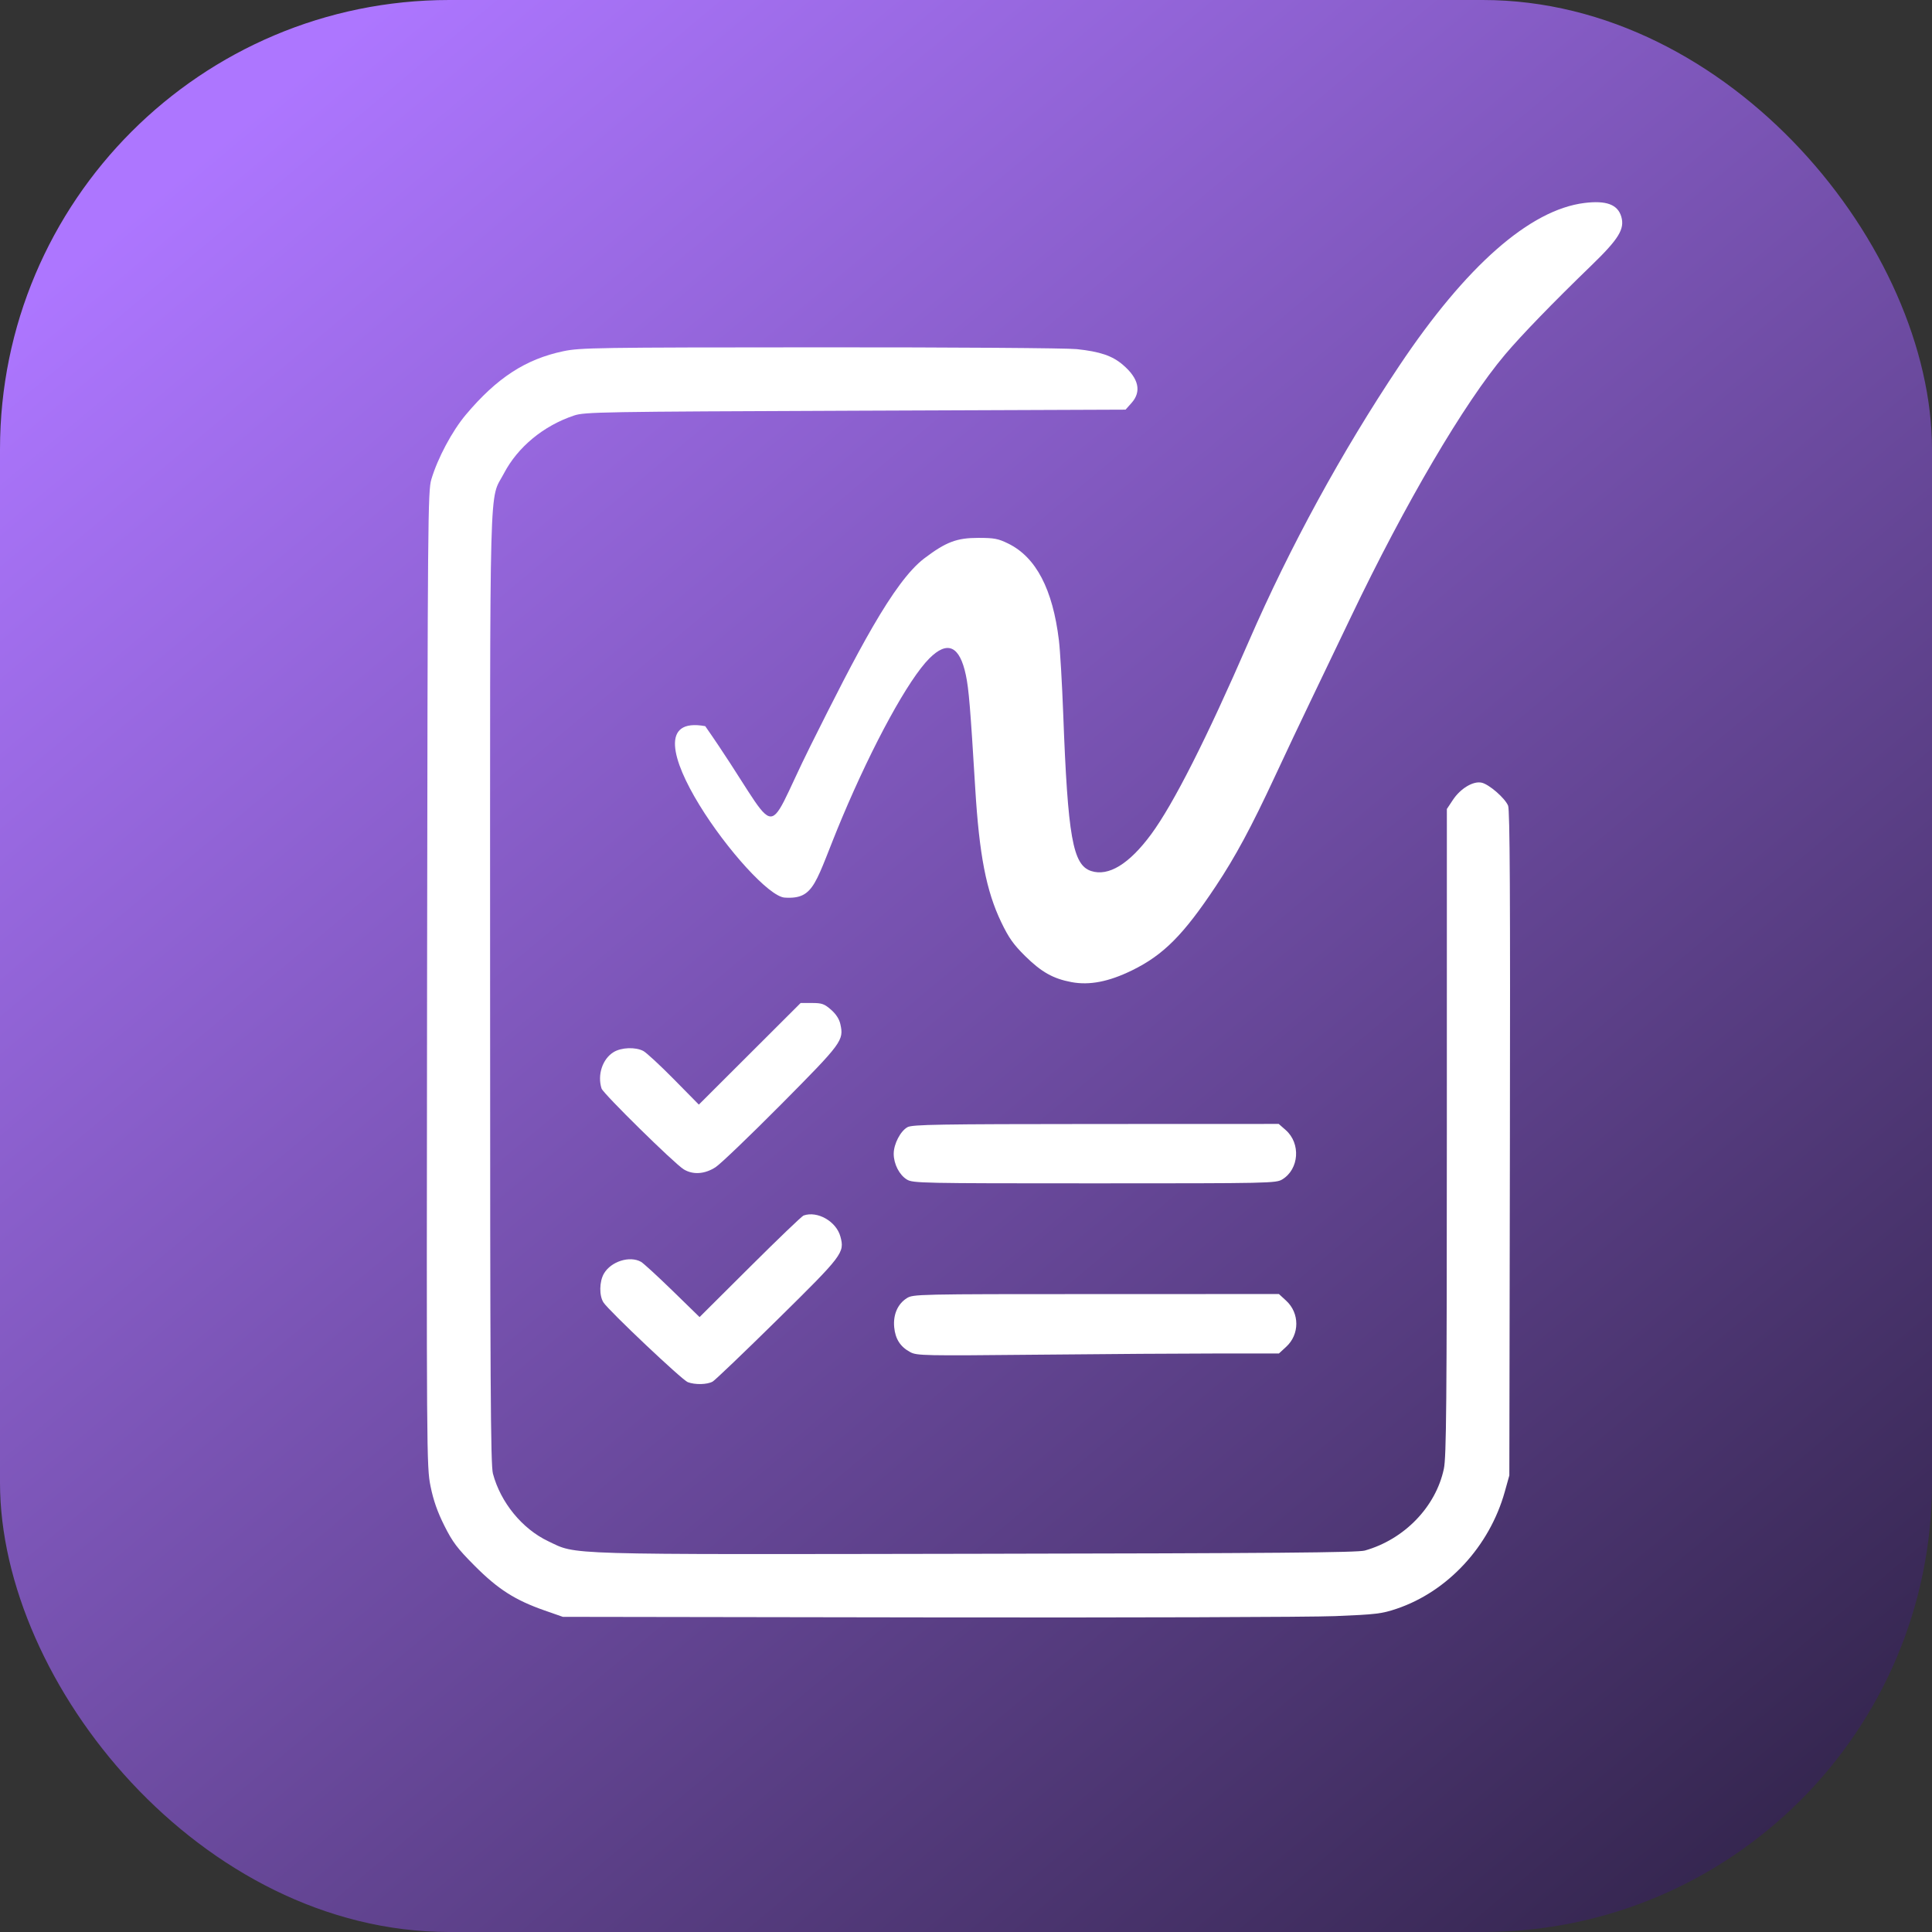 <svg width="86" height="86" viewBox="0 0 86 86" fill="none" xmlns="http://www.w3.org/2000/svg">
<rect x="0" y="0" width="86" height="86" fill="#333333" stroke="none"/>
<rect width="86" height="86" rx="20" fill="url(#paint0_linear_60_96)"/>
<path fill-rule="evenodd" clip-rule="evenodd" d="M70.53 9.035C68.103 9.336 65.261 11.834 62.288 16.28C59.727 20.11 57.414 24.348 55.588 28.55C53.71 32.875 52.234 35.791 51.241 37.138C50.263 38.463 49.342 39.026 48.568 38.771C47.753 38.502 47.533 37.266 47.328 31.789C47.277 30.434 47.191 28.957 47.136 28.505C46.86 26.223 46.117 24.804 44.88 24.196C44.433 23.977 44.257 23.943 43.545 23.943C42.587 23.943 42.108 24.125 41.145 24.854C39.76 25.903 38.123 29.102 36.083 33.188C33.85 37.66 34.926 37.384 31.393 32.324C27.352 31.584 33.553 39.863 34.926 39.955C36.3 40.046 36.277 39.268 37.485 36.397C38.868 33.11 40.444 30.233 41.367 29.31C42.178 28.498 42.72 28.746 42.995 30.056C43.125 30.67 43.194 31.511 43.41 35.074C43.59 38.057 43.901 39.66 44.568 41.049C44.903 41.747 45.111 42.041 45.632 42.556C46.358 43.272 46.88 43.565 47.698 43.718C48.499 43.867 49.352 43.701 50.385 43.197C51.786 42.512 52.675 41.621 54.116 39.453C54.991 38.138 55.701 36.819 56.755 34.553C57.229 33.535 57.933 32.045 58.321 31.242C58.708 30.439 59.526 28.733 60.139 27.452C62.552 22.403 65.178 17.934 66.999 15.778C67.724 14.92 69.134 13.464 70.831 11.823C72.054 10.64 72.327 10.197 72.171 9.651C72.014 9.105 71.506 8.914 70.53 9.035Z" fill="white"/>
<path fill-rule="evenodd" clip-rule="evenodd" d="M25.072 15.635C23.393 15.989 22.115 16.822 20.736 18.461C20.127 19.185 19.483 20.391 19.201 21.337C19.046 21.856 19.036 23.025 19.011 43.579C18.986 64.84 18.989 65.291 19.165 66.159C19.291 66.784 19.472 67.3 19.779 67.912C20.147 68.647 20.351 68.917 21.128 69.698C22.164 70.739 22.925 71.226 24.232 71.684L25.053 71.971L41.241 71.996C50.144 72.01 58.331 71.984 59.435 71.939C61.249 71.865 61.511 71.834 62.17 71.611C64.445 70.843 66.302 68.834 66.982 66.406L67.186 65.676L67.211 50.897C67.23 39.872 67.21 36.053 67.131 35.864C66.991 35.526 66.285 34.912 65.951 34.839C65.578 34.757 65.011 35.097 64.675 35.604L64.405 36.011L64.404 50.388C64.403 62.523 64.382 64.86 64.271 65.382C63.913 67.074 62.513 68.523 60.755 69.02C60.434 69.111 56.737 69.142 43.481 69.164C24.781 69.196 25.703 69.223 24.401 68.604C23.244 68.055 22.283 66.879 21.942 65.597C21.838 65.208 21.817 61.565 21.816 43.959C21.815 20.457 21.764 22.35 22.432 21.072C23.047 19.897 24.195 18.95 25.554 18.496C26.028 18.338 26.729 18.326 38.079 18.282L50.102 18.235L50.368 17.937C50.823 17.429 50.691 16.844 49.985 16.241C49.513 15.836 48.966 15.65 47.928 15.541C47.478 15.493 42.442 15.458 36.498 15.461C26.517 15.465 25.825 15.476 25.072 15.635Z" fill="white"/>
<path fill-rule="evenodd" clip-rule="evenodd" d="M33.374 46.908L31.108 49.17L29.996 48.041C29.384 47.42 28.772 46.855 28.637 46.783C28.285 46.599 27.66 46.622 27.314 46.833C26.819 47.135 26.584 47.845 26.777 48.454C26.849 48.678 30.016 51.794 30.433 52.05C30.844 52.303 31.372 52.268 31.852 51.956C32.075 51.811 33.392 50.548 34.779 49.151C37.489 46.419 37.568 46.312 37.407 45.587C37.357 45.36 37.213 45.138 36.99 44.944C36.694 44.686 36.585 44.647 36.145 44.647H35.639L33.374 46.908Z" fill="white"/>
<path fill-rule="evenodd" clip-rule="evenodd" d="M40.398 50.173C40.083 50.344 39.782 50.924 39.782 51.358C39.782 51.812 40.03 52.298 40.367 52.504C40.636 52.668 40.983 52.675 48.719 52.675C56.55 52.675 56.799 52.67 57.081 52.498C57.829 52.041 57.908 50.897 57.232 50.303L56.921 50.03L48.784 50.033C41.756 50.037 40.614 50.056 40.398 50.173Z" fill="white"/>
<path fill-rule="evenodd" clip-rule="evenodd" d="M35.769 54.107C35.693 54.134 34.621 55.162 33.386 56.392L31.14 58.628L29.935 57.453C29.272 56.808 28.641 56.229 28.533 56.168C28.032 55.887 27.201 56.149 26.885 56.688C26.676 57.044 26.666 57.678 26.865 57.98C27.113 58.357 30.362 61.429 30.614 61.524C30.938 61.648 31.483 61.635 31.723 61.499C31.83 61.438 33.129 60.196 34.609 58.738C37.522 55.869 37.603 55.763 37.41 55.046C37.228 54.369 36.387 53.888 35.769 54.107Z" fill="white"/>
<path fill-rule="evenodd" clip-rule="evenodd" d="M40.36 57.79C39.955 58.049 39.751 58.524 39.804 59.081C39.854 59.605 40.078 59.952 40.517 60.187C40.814 60.346 41.106 60.352 46.211 60.302C49.17 60.272 52.793 60.248 54.261 60.248L56.93 60.248L57.252 59.951C57.854 59.399 57.854 58.452 57.252 57.899L56.93 57.602L48.789 57.604C40.778 57.605 40.643 57.608 40.36 57.79Z" fill="white"/>
<defs>
<linearGradient id="paint0_linear_60_96" x1="10" y1="6" x2="95.5" y2="108" gradientUnits="userSpaceOnUse">
<stop stop-color="#AD76FF"/>
<stop offset="1" stop-color="#110E1B"/>
</linearGradient>
</defs>
</svg>
